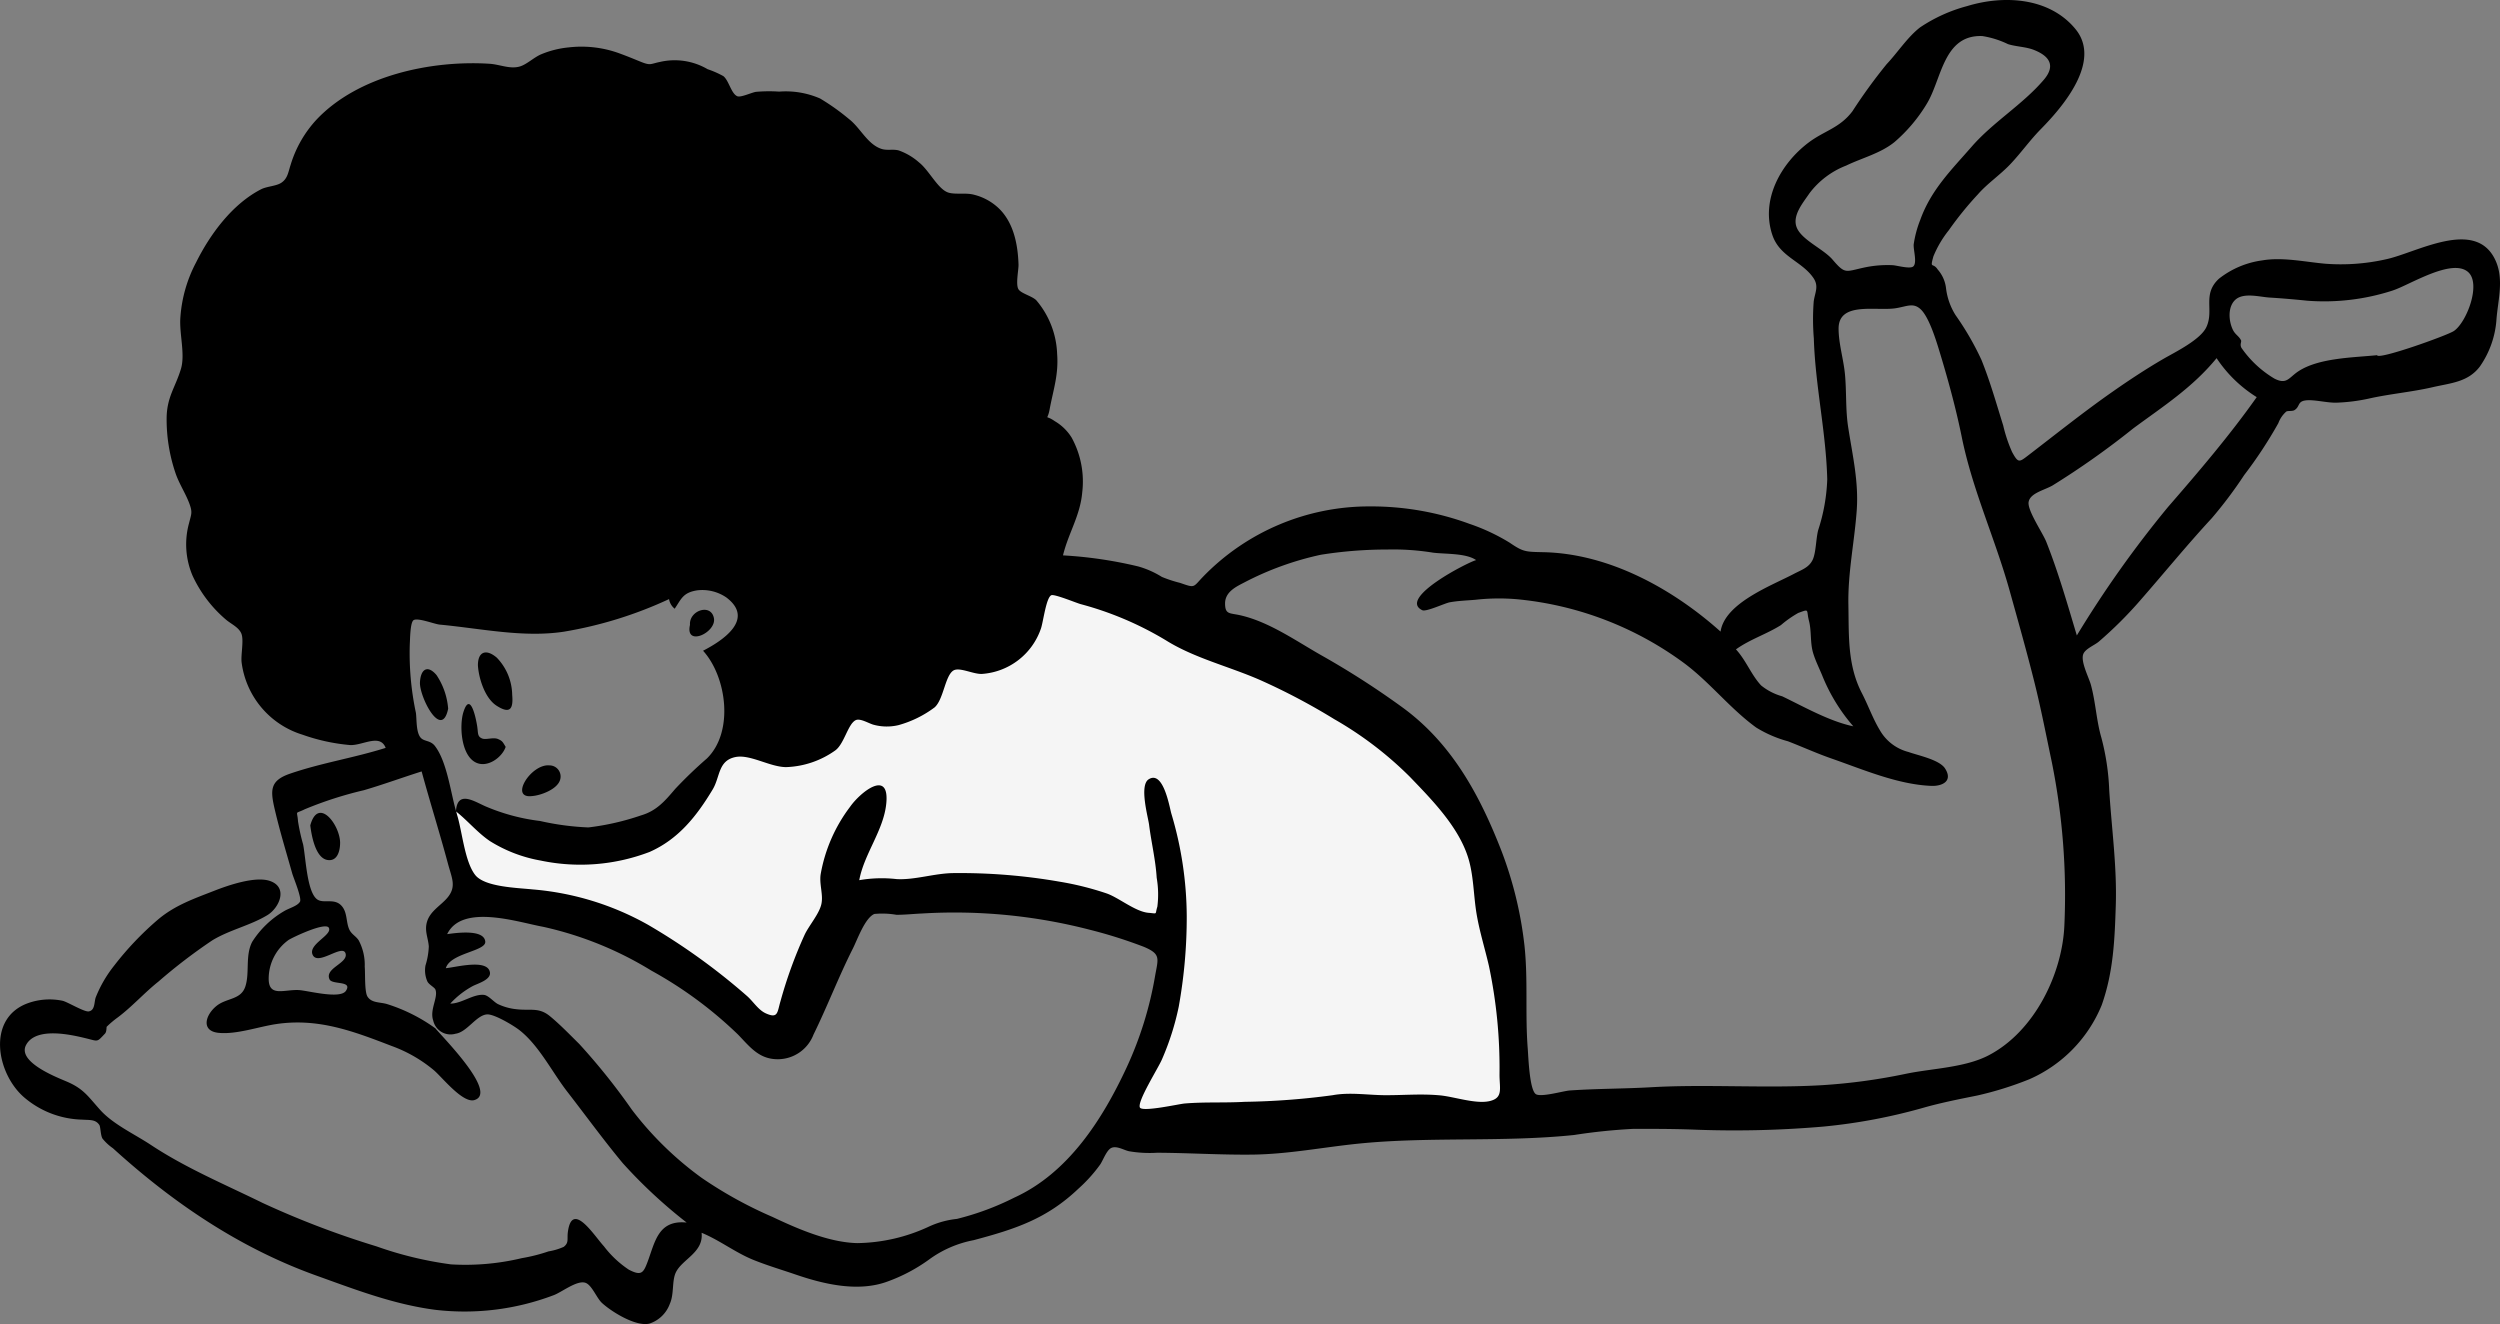 <svg xmlns="http://www.w3.org/2000/svg" width="295.935" height="156.729" viewBox="0 0 295.935 156.729"><rect x="0" y="0" width="295.935" height="156.729" fill="#808080" stroke="none"/><defs><style>.a{fill:#f5f5f5;}.a,.b{fill-rule:evenodd;}</style></defs><g transform="translate(-42 -146.003)"><path class="a" d="M218,395.744l.8,10.053,15.23,3.619,11.623,5.227,9.218,8.042,4.409-3.619,5.611-12.465,6.412-1.206,23.245,2.413,8.016,2.412-2.805,13.671-2.806,10.052,46.491-2.815-1.6-23.321L332.224,386.5,294.149,368l-28.456,3.619-20.039,22.115-8.817,4.825-15.63-.8" transform="translate(-122.018 -153.907)"/><path class="b" d="M287.679,149.441c3.132,3.808-1.482,9.192-4.1,11.849-1.27,1.29-2.323,2.781-3.564,4.1-1.227,1.306-2.766,2.334-3.867,3.6a40.019,40.019,0,0,0-3.458,4.264,12.628,12.628,0,0,0-1.824,3.094c-.437,1.575-.072.665.506,1.556a4.041,4.041,0,0,1,.989,2.23,7.659,7.659,0,0,0,1.136,3.187,33.487,33.487,0,0,1,3.055,5.283c1.028,2.551,1.756,5.14,2.575,7.764a17.3,17.3,0,0,0,1.05,3.138c.732,1.339.835,1.227,1.925.392,3.253-2.493,6.542-5.129,9.934-7.5,1.942-1.361,3.96-2.694,6.01-3.887,1.407-.819,4.43-2.275,5.135-3.794.934-2.015-.52-3.863,1.481-5.718a10.55,10.55,0,0,1,5.124-2.172c2.4-.414,5.05.178,7.447.392a24.26,24.26,0,0,0,7.169-.515c3.638-.759,10.625-4.958,12.982.086,1.034,2.207.334,4.653.141,6.915a11.048,11.048,0,0,1-1.976,5.687c-1.4,1.853-3.447,1.95-5.573,2.442-2.51.581-5.087.792-7.6,1.359a21.191,21.191,0,0,1-3.731.474c-1.131.052-2.763-.406-3.756-.261-.942.137-.62.732-1.281,1.143-.268.167-.815.047-.982.182a3.359,3.359,0,0,0-.928,1.361,51.257,51.257,0,0,1-4.044,6.147,50.808,50.808,0,0,1-3.845,5.115c-2.876,3.105-5.668,6.526-8.506,9.771a47.473,47.473,0,0,1-4.854,4.826c-.518.438-1.565.832-1.829,1.446-.378.874.65,2.8.889,3.677.57,2.089.647,4.247,1.252,6.3a28.362,28.362,0,0,1,.917,6.165c.29,4.636.924,9.033.775,13.672-.129,4-.275,7.837-1.664,11.765a16.331,16.331,0,0,1-8.576,8.785,40.066,40.066,0,0,1-6.155,1.922c-2.084.42-4.28.85-6.35,1.441a66.253,66.253,0,0,1-11.874,2.238,122.406,122.406,0,0,1-15.518.35c-2.321-.081-4.707-.086-7-.079a68.274,68.274,0,0,0-6.984.724c-8.375.878-17.225.172-25.6,1.031-4.137.424-8.267,1.242-12.476,1.291-3.768.043-7.589-.205-11.274-.222a14.359,14.359,0,0,1-3.355-.18c-.616-.141-1.482-.692-2.1-.375-.543.277-.953,1.446-1.289,1.943a17.674,17.674,0,0,1-2.579,2.864c-3.758,3.581-7.482,4.788-12.413,6.1a13.071,13.071,0,0,0-5.283,2.3,19.9,19.9,0,0,1-4.9,2.592c-3.5,1.3-7.618.294-10.9-.833-1.591-.545-3.263-1.042-4.888-1.689-2.214-.882-4.041-2.347-6.223-3.248.25,2.328-2.275,3.11-3.041,4.675-.495,1.011-.195,2.6-.723,3.741a3.828,3.828,0,0,1-2.426,2.339c-1.608.378-4.483-1.411-5.613-2.455-.627-.58-1.187-2.123-1.955-2.38-1-.336-2.837,1.146-3.785,1.48a29.743,29.743,0,0,1-14,1.719c-4.935-.647-9.46-2.4-14.088-4.061-9.064-3.255-16.954-8.612-24.052-15.063a5.809,5.809,0,0,1-1.24-1.15c-.238-.411-.217-1.381-.372-1.61-.463-.683-1.155-.562-2.023-.627a10.966,10.966,0,0,1-6.886-2.645c-3.269-2.827-4.479-9.417.533-11.167a7.582,7.582,0,0,1,4.015-.261c.546.114,2.578,1.345,3.1,1.263.787-.125.634-1.138.843-1.679a14.826,14.826,0,0,1,2.176-3.742,36.421,36.421,0,0,1,5.186-5.453c2.03-1.711,4.267-2.47,6.684-3.417,1.629-.638,4.808-1.734,6.533-1.163,2.246.743,1.147,3.2-.269,4.058-2.022,1.227-4.448,1.73-6.5,2.971a64.347,64.347,0,0,0-6.395,4.893c-1.665,1.325-3.108,2.961-4.8,4.231a11.572,11.572,0,0,0-1.32,1.112c-.048.064.011.588-.211.821-.984,1.033-.754.916-2.235.554-1.747-.427-5.916-1.394-7.094.772-1.06,1.949,3.278,3.705,4.7,4.3,2.091.872,2.58,1.749,4.074,3.411,1.53,1.7,4.073,2.862,5.99,4.132,4.144,2.745,8.8,4.693,13.241,6.874a104.947,104.947,0,0,0,13.462,5.134,43.424,43.424,0,0,0,8.824,2.134,28.677,28.677,0,0,0,8.387-.738,19.947,19.947,0,0,0,3.157-.8,7.2,7.2,0,0,0,1.8-.536c.646-.5.378-.9.492-1.761.5-3.762,3.11.438,4.265,1.69a12.137,12.137,0,0,0,2.941,2.767c1.47.767,1.725.405,2.207-.859.9-2.368,1.241-5.06,4.649-4.713a58.856,58.856,0,0,1-7.557-7.024c-2.272-2.729-4.4-5.662-6.575-8.466-1.786-2.3-3.341-5.471-5.659-7.284-.733-.573-2.96-1.894-3.808-1.866-1.269.041-2.4,2.115-3.763,2.287A2.1,2.1,0,0,1,93.28,266.8c-.447-1.272.622-2.736.261-3.661-.1-.257-.743-.566-.942-.939a3.253,3.253,0,0,1-.231-1.921,8.594,8.594,0,0,0,.391-2.239c-.081-1.084-.557-1.877-.183-3.011.393-1.191,1.6-1.844,2.356-2.724,1.142-1.332.559-2.336.1-4.046-.981-3.661-2.125-7.28-3.12-10.938-2.289.724-4.528,1.546-6.829,2.221a44.6,44.6,0,0,0-7.007,2.257c-1.234.616-.891.05-.8,1.417a22.9,22.9,0,0,0,.606,2.747c.321,1.612.461,5.772,1.723,6.542.765.466,1.995-.211,2.835.731.708.792.5,1.944.922,2.825.265.547.777.756,1.1,1.259a6.154,6.154,0,0,1,.712,3.115c.074.742-.04,2.965.329,3.542.492.769,1.468.636,2.291.876a19.914,19.914,0,0,1,5.744,2.878c.914,1.117,7.454,7.66,4.614,8.493-1.372.4-3.8-2.688-4.785-3.528a16.588,16.588,0,0,0-5-2.875c-4.553-1.752-8.673-3.327-13.632-2.6-2.126.312-4.708,1.253-6.844,1.046s-1.592-2.125-.248-3.2c1.2-.956,2.874-.687,3.4-2.291.532-1.62-.039-3.668.815-5.291a11.106,11.106,0,0,1,3.776-3.629c.578-.35,1.57-.595,1.873-1.111.248-.423-.774-2.849-.916-3.354-.693-2.471-1.45-4.944-2.037-7.442-.545-2.315-.686-3.515,1.752-4.355,3.721-1.283,7.623-1.883,11.346-3.062-.66-1.719-2.723-.273-4.2-.332a22.694,22.694,0,0,1-5.643-1.228,10.328,10.328,0,0,1-7.2-8.494c-.133-.893.287-2.684-.038-3.474-.307-.746-1.174-1.109-1.808-1.64a15.19,15.19,0,0,1-3.962-5.2,9.45,9.45,0,0,1-.432-6.2c.282-1.134.442-1.29.043-2.362-.463-1.24-1.218-2.345-1.645-3.619a19.749,19.749,0,0,1-1.042-6.543c.043-2.473,1.035-3.583,1.692-5.763.519-1.721-.189-4.1-.071-6.01a16.321,16.321,0,0,1,1.857-6.583c1.659-3.342,4.287-6.925,7.707-8.678.677-.347,1.788-.367,2.392-.77.751-.5.81-1.239,1.1-2.116a13.683,13.683,0,0,1,3.093-5.385c4.917-5.186,13.533-7.022,20.443-6.584,1.241.079,2.424.666,3.6.321.815-.239,1.678-1.088,2.518-1.44a11.208,11.208,0,0,1,3.273-.819,13.085,13.085,0,0,1,6.179.776c.786.288,1.539.6,2.314.916,1.223.494,1.154.259,2.3.03a7.719,7.719,0,0,1,5.642.86,10.95,10.95,0,0,1,1.863.82c.659.517.928,2.09,1.661,2.383.407.163,1.665-.437,2.19-.522a17.949,17.949,0,0,1,2.754-.028,10.188,10.188,0,0,1,4.844.814,26.406,26.406,0,0,1,3.437,2.446c1.336,1.032,2.171,2.983,3.84,3.523.653.212,1.361,0,2.028.178a7.3,7.3,0,0,1,2.41,1.421c1.212.957,2.237,3.181,3.471,3.57.824.26,2.1-.011,3.047.258a6.517,6.517,0,0,1,3.04,1.722c1.673,1.708,2.145,4.232,2.217,6.547.019.624-.366,2.384.008,2.938.332.491,1.583.775,2.092,1.279a10.345,10.345,0,0,1,2.472,6.364c.184,2.464-.452,4.2-.89,6.559-.273,1.47-.626.528.615,1.394a5.8,5.8,0,0,1,1.992,1.943,10.818,10.818,0,0,1,1.254,6.474c-.238,2.774-1.645,4.842-2.278,7.467a49.962,49.962,0,0,1,8.9,1.308,10.819,10.819,0,0,1,2.8,1.239,15.24,15.24,0,0,0,2.165.711c1.838.641,1.483.534,2.761-.778a27.352,27.352,0,0,1,19.654-8.276,33.772,33.772,0,0,1,11.835,2.063,23.55,23.55,0,0,1,4.738,2.218c1.624,1.106,1.865,1.093,4.012,1.138,7.774.161,15.317,4.337,20.974,9.4.505-3.394,6.018-5.43,8.688-6.837.912-.481,1.75-.731,2.2-1.632.42-.843.4-2.577.676-3.57a21.64,21.64,0,0,0,1.064-5.978c-.133-5.567-1.422-11.109-1.588-16.689a27.841,27.841,0,0,1-.015-4.362c.15-1.118.66-1.815-.073-2.85-1.393-1.965-3.961-2.455-4.824-5.041-1.392-4.168,1-8.429,4.262-10.908,1.879-1.427,3.715-1.729,5.221-3.73a63.4,63.4,0,0,1,4.049-5.573c1.3-1.374,2.478-3.214,3.964-4.357a18.438,18.438,0,0,1,5.579-2.521C279.244,145.386,284.606,145.706,287.679,149.441ZM151.172,254.136c-1.016.043-2.038.158-3.056.156a9.8,9.8,0,0,0-2.616-.1c-1.115.472-2.017,3.053-2.538,4.084-1.688,3.34-3.017,6.842-4.664,10.194a4.535,4.535,0,0,1-4.157,2.919c-2.264.031-3.33-1.42-4.767-2.909a48.026,48.026,0,0,0-10.28-7.588,41.627,41.627,0,0,0-12.8-5.18c-2.913-.524-9.588-2.786-11.36.868.906-.121,4.363-.65,4.509.882.11,1.15-4.142,1.346-4.668,3.149,1.112-.086,4.95-1.158,5.22.495.144.878-1.46,1.321-2.025,1.617a10.146,10.146,0,0,0-2.671,2.082c1.358,0,2.7-1.153,3.986-1.033.532.05,1.171.845,1.655,1.087a6.655,6.655,0,0,0,2.184.609c1.648.2,2.645-.261,3.959.813,1.18.964,2.406,2.236,3.493,3.308a76.137,76.137,0,0,1,6.219,7.77,39.411,39.411,0,0,0,8.276,8.079,49.393,49.393,0,0,0,8.37,4.617c2.957,1.4,6.676,3.021,10.03,3.1a20.671,20.671,0,0,0,8.455-1.939,10.468,10.468,0,0,1,3.348-.926,32.231,32.231,0,0,0,6.782-2.515c6.394-2.909,10.446-9.25,13.329-15.456a42.855,42.855,0,0,0,3.35-10.805c.372-2.082.7-2.571-1.331-3.431a55.879,55.879,0,0,0-6.395-2.021A63.889,63.889,0,0,0,151.172,254.136Zm15.279-37.674c-.638.287-.977,3.356-1.264,4.039a7.96,7.96,0,0,1-6.869,5.271c-1.032.1-2.715-.841-3.455-.4-.99.6-1.169,3.438-2.235,4.371a12.817,12.817,0,0,1-4.283,2.1,5.95,5.95,0,0,1-2.9-.04c-.552-.128-1.605-.81-2.146-.553-.92.439-1.354,2.774-2.4,3.566a10.626,10.626,0,0,1-5.857,1.994c-1.94-.022-4.278-1.555-6.005-1.188-2.05.435-1.78,2.343-2.675,3.833-1.9,3.166-4.061,5.893-7.478,7.4A22.934,22.934,0,0,1,106,247.871a16.869,16.869,0,0,1-6-2.3c-1.417-.963-2.481-2.245-3.793-3.332l-.215-.174L96,242.1c.029.1.059.2.089.3.625,1.993.9,5.529,2.145,7.155,1.111,1.455,4.969,1.536,6.827,1.732a33.407,33.407,0,0,1,13.65,4.187,75.18,75.18,0,0,1,11.681,8.4c.748.64,1.345,1.667,2.249,2.079,1.477.673,1.357-.113,1.748-1.428a52.771,52.771,0,0,1,2.872-7.9c.523-1.09,1.712-2.44,1.968-3.6.244-1.11-.258-2.322-.087-3.514a18.5,18.5,0,0,1,3.494-8.015c1.183-1.69,4.722-4.569,4.27-.314-.334,3.142-2.628,5.925-3.192,9.012a15.492,15.492,0,0,1,4.4-.131c2.137.135,4.566-.7,6.768-.708a68.642,68.642,0,0,1,12.531,1.014,35.2,35.2,0,0,1,5.605,1.4c1.456.517,3.392,2.162,4.943,2.288,1.125.091.732.239,1.039-.721a11.565,11.565,0,0,0-.078-3.426c-.129-2.114-.635-4.171-.9-6.27-.113-.9-1.188-4.657-.053-5.385,1.736-1.114,2.462,3.257,2.683,4.04a42.945,42.945,0,0,1,1.827,12.163,59.72,59.72,0,0,1-.95,10.725,31.535,31.535,0,0,1-1.963,6.176c-.435,1.053-2.986,5.043-2.631,5.745.284.563,4.62-.417,5.287-.474,2.373-.2,4.752-.062,7.128-.2a86.568,86.568,0,0,0,10.411-.785c2-.37,4.133-.016,6.136,0,2.209.014,4.344-.19,6.568.021,1.688.16,4.222,1.051,5.851.681,1.668-.379,1.175-1.5,1.187-3.193a58.335,58.335,0,0,0-1.254-12.813c-.483-2.1-1.133-4.139-1.48-6.277s-.329-4.45-.974-6.522c-1.144-3.675-4.29-6.865-6.9-9.58a42.56,42.56,0,0,0-8.954-6.828,75.293,75.293,0,0,0-8.781-4.635c-3.636-1.6-7.765-2.585-11.135-4.691a38.968,38.968,0,0,0-10.1-4.291C169.422,217.38,166.812,216.3,166.451,216.462ZM266.333,182.5c-2.333.328-6.694-.812-6.692,2.405,0,1.764.586,3.615.752,5.38.2,2.083.06,4.18.378,6.255.514,3.359,1.267,6.461,1.015,9.912-.275,3.752-1.057,7.356-.984,11.162.069,3.621-.126,7.113,1.595,10.436.726,1.4,1.315,3.051,2.114,4.364a5.459,5.459,0,0,0,3.42,2.609c1.048.388,3.628.893,4.307,1.939.98,1.509-.328,2.12-1.618,2.069-3.981-.159-8.069-1.935-11.8-3.232-1.756-.611-3.447-1.38-5.172-2.047a14.228,14.228,0,0,1-3.758-1.626c-3.057-2.215-5.416-5.275-8.43-7.547a39.612,39.612,0,0,0-19.7-7.625,24.822,24.822,0,0,0-5.115.048c-1.021.087-2.032.114-3.043.3-.584.109-2.78,1.152-3.236.935-2.963-1.408,5.427-5.7,6.37-5.931-1.192-.84-3.668-.7-5.1-.882a29.257,29.257,0,0,0-5.444-.371,49.534,49.534,0,0,0-7.848.621,35.91,35.91,0,0,0-9.035,3.268c-.956.5-2.3,1.11-2.292,2.507.009,1.312.531,1.1,1.809,1.388,3.443.784,6.629,3.065,9.7,4.8a98.52,98.52,0,0,1,9.535,6.139c5.8,4.245,9.112,10.353,11.689,16.992a45.573,45.573,0,0,1,2.7,11.1c.447,4.072.074,8.167.393,12.234.075.961.2,4.8.929,5.395.55.453,3.281-.357,4.05-.41,3.217-.221,6.454-.2,9.611-.382,6.671-.384,13.51.152,20.241-.244a69.405,69.405,0,0,0,9.985-1.359c3.087-.635,6.933-.711,9.748-2.178,5.42-2.824,8.724-9.632,8.962-15.4a79.766,79.766,0,0,0-1.481-19.274c-.688-3.264-1.284-6.371-2.094-9.6-.906-3.611-1.924-7.207-2.918-10.773-1.714-6.139-4.38-11.859-5.657-18.152-.7-3.461-1.7-7.08-2.736-10.458-.383-1.245-1.138-3.611-2.029-4.557C268.512,181.733,267.726,182.3,266.333,182.5ZM76.159,257.271a5.658,5.658,0,0,0-2.354,4.587c0,2.2,1.826,1.263,3.547,1.343,1.047.048,4.922,1.123,5.6.086.813-1.239-1.633-.686-1.942-1.35-.626-1.344,2.244-1.911,1.893-3.076s-3.267,1.523-3.892.171c-.578-1.252,2.367-2.335,1.915-3.2C80.545,255.1,76.656,256.953,76.159,257.271Zm6.1-11.462c-.007.938-.33,2.185-1.5,1.993-1.456-.239-1.9-3.033-2.03-4.091C79.667,240.23,82.277,243.674,82.261,245.809Zm42.266-29.924c-1.683.264-1.873,1.017-2.66,2.174a1.819,1.819,0,0,1-.667-1.139,48.146,48.146,0,0,1-12.435,3.856c-4.809.739-9.825-.379-14.711-.835-.632-.059-2.573-.841-3.089-.53-.426.257-.419,2.414-.454,2.83a33.906,33.906,0,0,0,.721,8.132c.111.74,0,2.344.586,2.975.41.444,1.141.283,1.661.953,1.4,1.81,1.838,5.314,2.483,7.648l.016.057,0-.042c.2-2.379,2.059-1.157,3.443-.533a23.606,23.606,0,0,0,6.511,1.755,31.417,31.417,0,0,0,5.719.763,30.229,30.229,0,0,0,6.246-1.429c1.8-.526,2.791-1.665,4.032-3.13a52.051,52.051,0,0,1,3.756-3.608c3.224-3.147,2.341-9.669-.459-12.749,2.266-1.163,6.195-3.719,2.749-6.312A5.054,5.054,0,0,0,124.527,215.885Zm-28.55,26.121,0,.043.02.016Zm11.039-5.4a1.316,1.316,0,0,1,1.3,1.665c-.3,1.17-2.331,1.9-3.347,1.967C102.274,240.558,104.823,236.437,107.016,236.6Zm-8.51-4.5c.1.679,0,1.1.589,1.323.45.169,1.3-.178,1.854.056s.57.376.909.927c-.384,1.2-2.146,2.561-3.56,1.838-1.758-.9-1.922-4.443-1.44-5.956C97.675,227.727,98.362,231.09,98.506,232.1Zm156.347-13.538A12.709,12.709,0,0,0,252.816,220c-1.745,1.094-3.654,1.675-5.325,2.872,1.194,1.288,1.819,3.034,2.985,4.274a6.91,6.91,0,0,0,2.494,1.283c2.564,1.23,5.581,2.961,8.413,3.549a21.3,21.3,0,0,1-3.695-6.053c-.352-.843-.793-1.734-1.057-2.61-.378-1.254-.175-2.581-.495-3.818C255.79,218.16,256.266,218.052,254.853,218.565ZM93.669,225.91a8.33,8.33,0,0,1,1.382,3.988c-.786,3.767-3.42-1.431-3.339-3.118C91.786,225.224,92.6,224.652,93.669,225.91Zm7.134-2.061a6.481,6.481,0,0,1,1.828,4.414c.144,1.63-.228,2.323-1.852,1.275-1.422-.917-2.133-3.36-2.206-4.792C98.573,223.114,99.565,222.792,100.8,223.848Zm25.707-4.666c.319,1.7-3.448,3.45-2.833.786C123.553,218.267,126.171,217.38,126.51,219.182ZM304.387,188.4c-2.845,3.474-6.291,5.68-9.852,8.305a96.941,96.941,0,0,1-9.573,6.769c-1,.567-2.645.9-2.826,1.95-.17.991,1.668,3.651,2.093,4.725,1.435,3.622,2.493,7.338,3.614,11.075A128.637,128.637,0,0,1,298.652,206c3.615-4.157,7.324-8.506,10.484-12.986A15.556,15.556,0,0,1,304.387,188.4Zm20.858-8.012a26.216,26.216,0,0,1-10.123,1.211c-1.5-.153-2.972-.281-4.484-.374-1.132-.07-3.046-.622-4.019.251-.921.824-.81,2.466-.341,3.491.3.663.724.77,1,1.318.089.177-.174.482.054.9a12.534,12.534,0,0,0,3.906,3.638c1.473.747,1.693-.122,2.841-.875,2.417-1.585,6.479-1.614,9.311-1.9.057.609,8.265-2.32,9.075-2.857,1.515-1,3.29-5.63,1.678-7C332.2,176.528,327.127,179.795,325.245,180.384Zm-55.194-22.048a18.633,18.633,0,0,1-3.8,4.486c-1.664,1.343-3.824,1.864-5.727,2.784a9.931,9.931,0,0,0-4.331,3.272c-.745,1.111-2.108,2.669-1.487,4.1.636,1.464,3.143,2.491,4.231,3.764,1.5,1.752,1.5,1.408,3.747.924a13.221,13.221,0,0,1,3.334-.277c.464.016,2.029.471,2.44.165.526-.391.009-2.013.076-2.645a12.792,12.792,0,0,1,.766-2.857c1.283-3.595,3.722-5.965,6.094-8.691,2.545-2.924,6.031-4.977,8.538-7.916,1.384-1.622.754-2.769-1.146-3.528-.965-.386-2.1-.384-3.087-.692a10.825,10.825,0,0,0-3.035-.956C272,150.082,271.856,155.459,270.051,158.336Z" transform="translate(0)"/></g></svg>